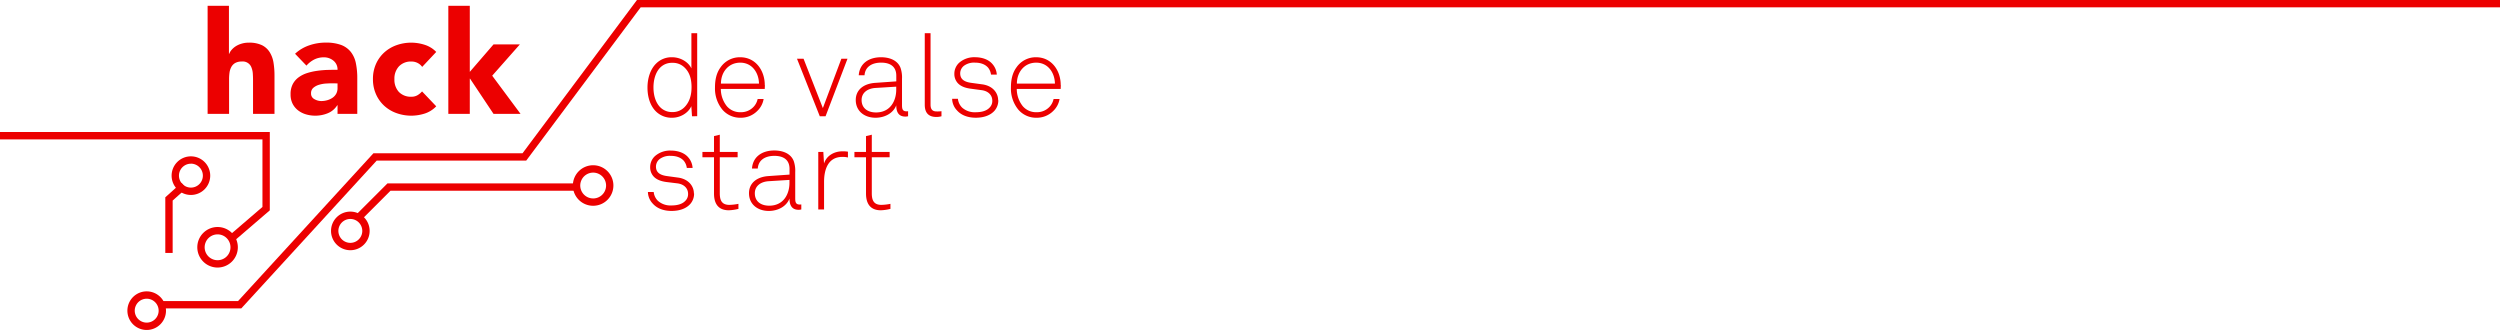 <svg id="Laag_1" data-name="Laag 1" xmlns="http://www.w3.org/2000/svg" xmlns:xlink="http://www.w3.org/1999/xlink" viewBox="0 0 1295.2 170.95"><defs><style>.cls-1{fill:none;}.cls-2{clip-path:url(#clip-path);}.cls-3{fill:#ec0000;}</style><clipPath id="clip-path"><rect class="cls-1" width="1295.2" height="170.95"/></clipPath></defs><title>Logo_rood_lang</title><g class="cls-2"><path class="cls-3" d="M232.27,59h11.12V40.77h.15L255.69,59h14L255,39.22,269.33,23H255.69l-12.3,14.23V3H232.27ZM226,26.91a14.18,14.18,0,0,0-6.11-3.74,23,23,0,0,0-6.71-1.07,22.7,22.7,0,0,0-7.82,1.33A18.82,18.82,0,0,0,199,27.25a17.91,17.91,0,0,0-4.26,6A18.86,18.86,0,0,0,193.22,41a18.86,18.86,0,0,0,1.56,7.78,17.87,17.87,0,0,0,4.26,6,18.81,18.81,0,0,0,6.37,3.82,22.7,22.7,0,0,0,7.82,1.33,23,23,0,0,0,6.71-1.07A14.18,14.18,0,0,0,226,55.07l-7.34-7.71a9.74,9.74,0,0,1-2.3,1.93,6,6,0,0,1-3.19.82,8.5,8.5,0,0,1-6.56-2.52A9.31,9.31,0,0,1,204.34,41a9.32,9.32,0,0,1,2.33-6.6,8.5,8.5,0,0,1,6.56-2.52,6.75,6.75,0,0,1,3.19.78,6.25,6.25,0,0,1,2.3,2Zm-51.13,16.3v2.37a6,6,0,0,1-.7,3,6.1,6.1,0,0,1-1.89,2.07,9.36,9.36,0,0,1-2.71,1.26,11.14,11.14,0,0,1-3.15.44,7.12,7.12,0,0,1-3.56-1,3.18,3.18,0,0,1-1.71-3,3.59,3.59,0,0,1,1.22-2.89,8.09,8.09,0,0,1,3-1.56,16,16,0,0,1,3.63-.63q1.89-.11,3.15-.11Zm0,15.78h10.23V40.7a38.25,38.25,0,0,0-.74-8,13.85,13.85,0,0,0-2.63-5.82,11.69,11.69,0,0,0-5-3.59,22.48,22.48,0,0,0-8-1.22,26,26,0,0,0-8.6,1.45,20.39,20.39,0,0,0-7.26,4.33L158.76,34a13.67,13.67,0,0,1,4-3.15,10.89,10.89,0,0,1,5-1.15,7.62,7.62,0,0,1,5,1.74,5.78,5.78,0,0,1,2.11,4.71q-2.3,0-5,.07a50,50,0,0,0-5.41.45,32.67,32.67,0,0,0-5.23,1.15A15.46,15.46,0,0,0,154.8,40a10.28,10.28,0,0,0-3.11,3.56,11,11,0,0,0-1.15,5.26,10.62,10.62,0,0,0,1,4.82,10.19,10.19,0,0,0,2.82,3.48,12.24,12.24,0,0,0,4.11,2.11,16.77,16.77,0,0,0,4.85.7,17,17,0,0,0,6.48-1.26,10.45,10.45,0,0,0,4.93-4.15h.15ZM107.56,3V59h11.12V41.07a25.26,25.26,0,0,1,.22-3.41,8.47,8.47,0,0,1,.93-2.93,5.31,5.31,0,0,1,2-2.08,6.86,6.86,0,0,1,3.48-.78,4.78,4.78,0,0,1,5,3.19,10.16,10.16,0,0,1,.67,3.08q.11,1.67.11,3.22V59h11.12V39.14a41.17,41.17,0,0,0-.52-6.74,14.55,14.55,0,0,0-2-5.41,9.87,9.87,0,0,0-4-3.59,15.32,15.32,0,0,0-6.82-1.3,12.7,12.7,0,0,0-3.7.52,11.7,11.7,0,0,0-3,1.33,9.86,9.86,0,0,0-2.15,1.85,6.7,6.7,0,0,0-1.26,2.07h-.15V3Z"/></g><g class="cls-2"><polygon class="cls-3" points="124.99 159.79 83.42 159.79 83.42 155.99 123.32 155.99 193.47 79.4 270.71 79.4 330 0 1295.2 0 1295.2 3.81 331.91 3.81 272.62 83.21 195.15 83.21 124.99 159.79"/></g><polygon class="cls-3" points="187.14 113.99 184.44 111.3 200.72 95.03 299.93 95.03 299.93 98.83 202.29 98.83 187.14 113.99"/><g class="cls-2"><polygon class="cls-3" points="120.28 125.73 117.79 122.84 135.97 107.22 135.97 72.21 0 72.21 0 68.4 139.78 68.4 139.78 108.97 120.28 125.73"/></g><polygon class="cls-3" points="89.45 131.04 85.64 131.04 85.64 102.22 94.01 94.7 96.55 97.54 89.45 103.91 89.45 131.04"/><g class="cls-2"><path class="cls-3" d="M307.29,106.61a10.5,10.5,0,1,1,10.5-10.49A10.51,10.51,0,0,1,307.29,106.61Zm0-17.18A6.69,6.69,0,1,0,314,96.12,6.7,6.7,0,0,0,307.29,89.43Z"/><path class="cls-3" d="M112.72,138.61a10.5,10.5,0,1,1,10.5-10.49A10.51,10.51,0,0,1,112.72,138.61Zm0-17.18a6.69,6.69,0,1,0,6.69,6.69A6.7,6.7,0,0,0,112.72,121.42Z"/><path class="cls-3" d="M98.91,101a10,10,0,1,1,10-10A10,10,0,0,1,98.91,101Zm0-16.19A6.19,6.19,0,1,0,105.1,91,6.2,6.2,0,0,0,98.91,84.79Z"/><path class="cls-3" d="M181.5,129.63a10,10,0,1,1,10-10A10,10,0,0,1,181.5,129.63Zm0-16.19a6.19,6.19,0,1,0,6.19,6.19A6.2,6.2,0,0,0,181.5,113.44Z"/><path class="cls-3" d="M76,170.95a10,10,0,1,1,10-10A10,10,0,0,1,76,170.95Zm0-16.19a6.19,6.19,0,1,0,6.19,6.19A6.2,6.2,0,0,0,76,154.76Z"/><path class="cls-3" d="M461.32,108.23V105.6a25.33,25.33,0,0,1-4.71.54c-4,0-4.95-2.5-4.95-6V81.47h9.24V78.73h-9.24V69.79l-3,.72v8.22h-6v2.74h6v18.77c0,5.18,2.15,8.7,7.69,8.7a23.63,23.63,0,0,0,4.95-.72m-22-26.64v-3a16,16,0,0,0-2.92-.18c-4.17,0-8.16,2.21-9.47,6.32l-.36-6h-2.62v29.79h3V94.22c0-6.26,2-12.93,9.47-12.93a12.17,12.17,0,0,1,2.92.3M409,94.76c0,5.72-3,11.8-10.49,11.8-4.23,0-7.45-2.14-7.45-6.43,0-3.64,2.86-6,7.27-6.26L409,93.21Zm6.14,13.76V105.9a3.7,3.7,0,0,1-.83.06c-2,0-2.32-1.19-2.32-3.22V89.16a15.46,15.46,0,0,0-.77-5.72c-1.61-4.11-6-5.48-10.07-5.48-6.43,0-11.14,3.34-11.56,9.35h3c.3-4.41,3.87-6.56,8.58-6.56,4.53,0,7.87,1.85,7.87,6.79v2.92l-11,.77c-5.9.42-10,3.58-10,8.88,0,5.72,4.47,9.18,10.25,9.18,4.59,0,9.12-2.21,10.73-6.44,0,3.16,1,5.84,4.71,5.84a5.88,5.88,0,0,0,1.43-.18m-32.59-.3V105.6a25.32,25.32,0,0,1-4.71.54c-4,0-4.95-2.5-4.95-6V81.47h9.24V78.73h-9.24V69.79l-3,.72v8.22h-6v2.74h6v18.77c0,5.18,2.14,8.7,7.69,8.7a23.62,23.62,0,0,0,4.95-.72m-23.05-8c0-3.63-2.62-7.45-8.22-8.22l-5.66-.77c-4.53-.6-5.78-2.5-5.78-5a5,5,0,0,1,2.32-4.11,8.83,8.83,0,0,1,5.36-1.37c3.1,0,5.42,1,6.79,2.62A7.21,7.21,0,0,1,355.82,87h3a9.09,9.09,0,0,0-2.26-5.48c-2-2.38-5.42-3.51-9-3.51a11.85,11.85,0,0,0-8.16,2.8,7.72,7.72,0,0,0-2.56,5.78,7,7,0,0,0,1.67,4.71c1.67,1.91,4.29,2.68,6.73,3L351,95c3.58.48,5.48,2.74,5.48,5.42a4.82,4.82,0,0,1-1.61,3.81c-1.49,1.49-3.93,2.21-7,2.21a9.79,9.79,0,0,1-7-2.38,7.43,7.43,0,0,1-2.2-4.59h-3a9,9,0,0,0,2.5,6c2.26,2.56,5.72,3.81,9.77,3.81s7.51-1.19,9.65-3.58a8,8,0,0,0,2-5.48"/><path class="cls-3" d="M546.55,43.3H526.83c0-5.9,3.87-10.84,10-10.84s9.59,5.18,9.71,10.84m3,.78c0-7.51-4.71-14.42-12.75-14.42a12.12,12.12,0,0,0-10.13,5.18c-2.32,3.16-2.92,6.85-2.92,10.61a17.2,17.2,0,0,0,3.81,11.32A12.09,12.09,0,0,0,537.08,61a11.92,11.92,0,0,0,8.52-3.46,11.08,11.08,0,0,0,3.34-6.26h-3.1a8.34,8.34,0,0,1-2.26,4.23,8.84,8.84,0,0,1-6.49,2.62A9,9,0,0,1,529.87,55a14.35,14.35,0,0,1-3.1-8.94h22.76c0-.71.06-1.25.06-2m-32.47,7.86c0-3.63-2.62-7.45-8.22-8.22l-5.66-.77c-4.53-.6-5.78-2.5-5.78-5a5,5,0,0,1,2.32-4.11,8.83,8.83,0,0,1,5.36-1.37c3.1,0,5.42,1,6.79,2.62a7.2,7.2,0,0,1,1.49,3.58h3a9.09,9.09,0,0,0-2.27-5.48c-2-2.38-5.42-3.52-9-3.52a11.85,11.85,0,0,0-8.16,2.8,7.72,7.72,0,0,0-2.56,5.78,7,7,0,0,0,1.67,4.71c1.67,1.91,4.29,2.68,6.73,3l5.78.78c3.57.48,5.48,2.74,5.48,5.42a4.82,4.82,0,0,1-1.61,3.81c-1.49,1.49-3.93,2.2-7,2.2a9.8,9.8,0,0,1-7-2.38,7.43,7.43,0,0,1-2.2-4.59h-3a9,9,0,0,0,2.5,6c2.26,2.56,5.72,3.81,9.77,3.81s7.51-1.19,9.65-3.58a8,8,0,0,0,2-5.48m-29.44,8.28V57.61a16,16,0,0,1-2.56.12c-2.5,0-3.1-1.55-3.1-3.57V17.21h-3V54.27c0,4.35,2.14,6.32,6,6.32a9.33,9.33,0,0,0,2.68-.36M464.32,46.46c0,5.72-3,11.8-10.49,11.8-4.23,0-7.45-2.15-7.45-6.44,0-3.63,2.86-6,7.27-6.26l10.67-.66Zm6.14,13.76V57.61a3.64,3.64,0,0,1-.83.06c-2,0-2.32-1.19-2.32-3.22V40.86a15.46,15.46,0,0,0-.77-5.72c-1.61-4.11-6-5.48-10.07-5.48C450,29.66,445.31,33,444.9,39h3c.3-4.41,3.87-6.55,8.58-6.55,4.53,0,7.87,1.85,7.87,6.79v2.92l-11,.78c-5.9.42-10,3.57-10,8.88,0,5.72,4.47,9.18,10.25,9.18,4.59,0,9.12-2.2,10.73-6.44,0,3.16,1,5.84,4.71,5.84a5.88,5.88,0,0,0,1.43-.18m-31.4-29.79H435.9L426.31,56l-10-25.56h-3.4l11.8,29.79h3ZM393.24,43.3H373.51c0-5.9,3.87-10.84,10-10.84s9.59,5.18,9.71,10.84m3,.78c0-7.51-4.71-14.42-12.75-14.42a12.12,12.12,0,0,0-10.13,5.18c-2.32,3.16-2.92,6.85-2.92,10.61a17.2,17.2,0,0,0,3.81,11.32A12.09,12.09,0,0,0,383.76,61a11.92,11.92,0,0,0,8.52-3.46,11.08,11.08,0,0,0,3.34-6.26h-3.1a8.34,8.34,0,0,1-2.26,4.23,8.84,8.84,0,0,1-6.49,2.62A9,9,0,0,1,376.55,55a14.35,14.35,0,0,1-3.1-8.94h22.76c0-.71.06-1.25.06-2m-38,1.25c0,4.11-1.13,7.75-3.81,10.37a8.44,8.44,0,0,1-6.08,2.38,8.56,8.56,0,0,1-5.9-2.09c-2.74-2.44-3.93-6.44-3.93-10.67,0-3.81,1-7.63,3.34-10.13a8.41,8.41,0,0,1,6.38-2.62,8.64,8.64,0,0,1,6.26,2.32c2.74,2.56,3.75,6,3.75,10.43m2.92,14.9v-43h-3V35.44c-1.61-3.4-5.72-5.78-10-5.78a11.25,11.25,0,0,0-8.1,3.1c-3.16,3-4.65,7.75-4.65,12.63,0,5.12,1.55,9.89,4.89,12.81a11.53,11.53,0,0,0,7.93,2.8c4,0,8.28-2.32,9.89-6l.36,5.24Z"/></g></svg>